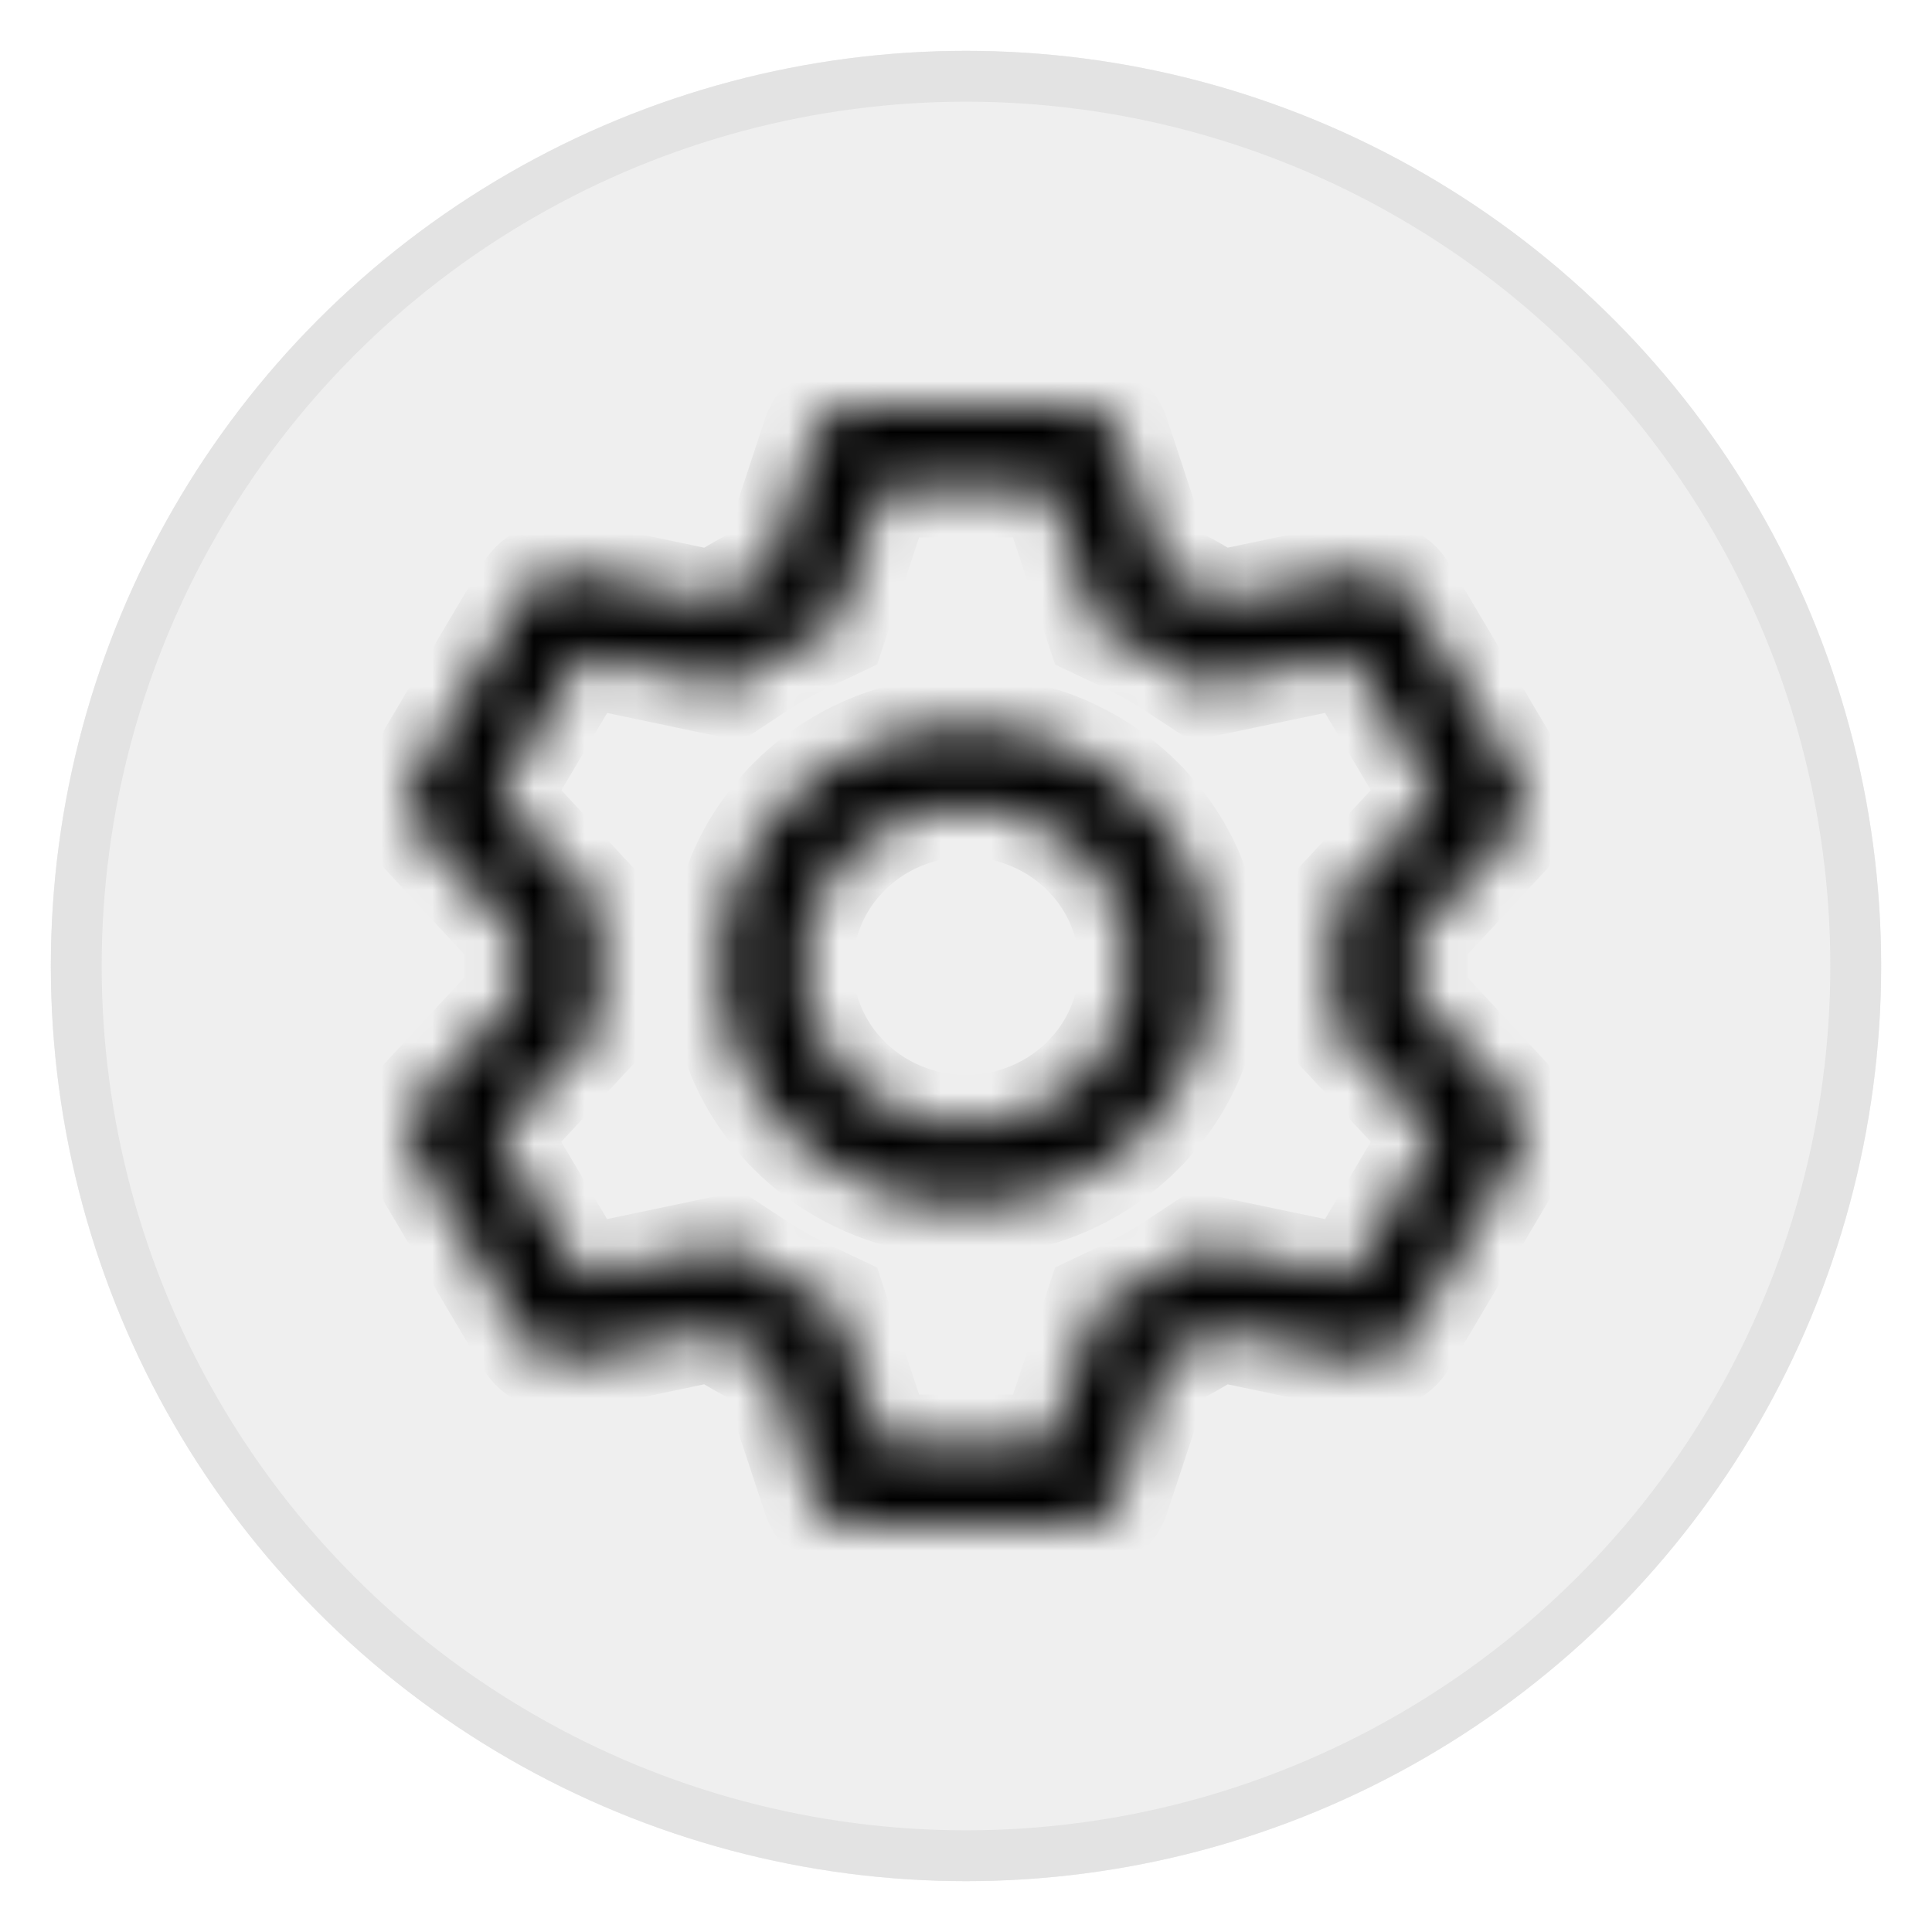 <svg width="38" height="38" viewBox="0 0 38 38" fill="none" xmlns="http://www.w3.org/2000/svg">
<g filter="url(#filter0_f_1_781)">
<circle cx="19" cy="19" r="18" fill="#EFEFEF"/>
<circle cx="19" cy="19" r="17.5" stroke="#E3E3E3"/>
</g>
<mask id="path-3-inside-1_1_781" fill="white">
<path d="M21.235 8C21.406 8 21.572 8.053 21.71 8.151C21.848 8.249 21.95 8.387 22.002 8.545L22.889 11.231C23.262 11.408 23.618 11.608 23.958 11.833L26.79 11.239C26.957 11.204 27.131 11.222 27.287 11.29C27.442 11.357 27.572 11.472 27.657 11.616L29.892 15.386C29.977 15.53 30.014 15.697 29.995 15.862C29.977 16.028 29.905 16.183 29.791 16.307L27.848 18.397C27.876 18.797 27.876 19.2 27.848 19.6L29.791 21.693C29.905 21.817 29.977 21.972 29.995 22.138C30.014 22.303 29.977 22.47 29.892 22.614L27.657 26.386C27.572 26.53 27.442 26.644 27.286 26.711C27.13 26.779 26.957 26.796 26.79 26.761L23.958 26.167C23.62 26.39 23.262 26.592 22.891 26.769L22.002 29.455C21.95 29.613 21.848 29.751 21.71 29.849C21.572 29.947 21.406 30 21.235 30H16.765C16.594 30 16.428 29.947 16.29 29.849C16.152 29.751 16.05 29.613 15.998 29.455L15.112 26.771C14.741 26.594 14.383 26.392 14.04 26.166L11.21 26.761C11.043 26.796 10.869 26.778 10.713 26.71C10.557 26.643 10.428 26.528 10.343 26.384L8.108 22.614C8.023 22.47 7.986 22.303 8.005 22.138C8.023 21.972 8.095 21.817 8.209 21.693L10.152 19.6C10.124 19.201 10.124 18.799 10.152 18.4L8.209 16.307C8.095 16.183 8.023 16.028 8.005 15.862C7.986 15.697 8.023 15.53 8.108 15.386L10.343 11.614C10.428 11.47 10.558 11.356 10.714 11.289C10.87 11.221 11.043 11.204 11.21 11.239L14.04 11.834C14.382 11.61 14.74 11.407 15.112 11.229L15.999 8.545C16.051 8.387 16.153 8.25 16.291 8.152C16.428 8.054 16.593 8.001 16.764 8H21.233H21.235ZM20.645 9.571H17.355L16.439 12.348L15.822 12.642C15.518 12.787 15.225 12.952 14.945 13.135L14.374 13.513L11.446 12.897L9.801 15.675L11.808 17.84L11.76 18.507C11.737 18.835 11.737 19.165 11.76 19.493L11.808 20.16L9.798 22.325L11.444 25.103L14.372 24.489L14.943 24.865C15.224 25.048 15.517 25.213 15.82 25.358L16.438 25.652L17.355 28.429H20.648L21.567 25.65L22.183 25.358C22.486 25.214 22.779 25.049 23.059 24.865L23.628 24.489L26.558 25.103L28.202 22.325L26.193 20.16L26.241 19.493C26.265 19.164 26.265 18.834 26.241 18.505L26.193 17.839L28.204 15.675L26.558 12.897L23.628 13.509L23.059 13.135C22.779 12.951 22.486 12.786 22.183 12.642L21.567 12.35L20.646 9.571H20.645ZM19 14.286C20.283 14.286 21.513 14.782 22.421 15.666C23.328 16.551 23.837 17.75 23.837 19C23.837 20.25 23.328 21.449 22.421 22.334C21.513 23.218 20.283 23.714 19 23.714C17.717 23.714 16.487 23.218 15.579 22.334C14.672 21.449 14.163 20.25 14.163 19C14.163 17.75 14.672 16.551 15.579 15.666C16.487 14.782 17.717 14.286 19 14.286ZM19 15.857C18.145 15.857 17.324 16.188 16.72 16.778C16.115 17.367 15.775 18.166 15.775 19C15.775 19.834 16.115 20.633 16.72 21.222C17.324 21.812 18.145 22.143 19 22.143C19.855 22.143 20.676 21.812 21.28 21.222C21.885 20.633 22.225 19.834 22.225 19C22.225 18.166 21.885 17.367 21.28 16.778C20.676 16.188 19.855 15.857 19 15.857Z"/>
</mask>
<path d="M21.235 8C21.406 8 21.572 8.053 21.71 8.151C21.848 8.249 21.95 8.387 22.002 8.545L22.889 11.231C23.262 11.408 23.618 11.608 23.958 11.833L26.79 11.239C26.957 11.204 27.131 11.222 27.287 11.29C27.442 11.357 27.572 11.472 27.657 11.616L29.892 15.386C29.977 15.53 30.014 15.697 29.995 15.862C29.977 16.028 29.905 16.183 29.791 16.307L27.848 18.397C27.876 18.797 27.876 19.2 27.848 19.6L29.791 21.693C29.905 21.817 29.977 21.972 29.995 22.138C30.014 22.303 29.977 22.47 29.892 22.614L27.657 26.386C27.572 26.53 27.442 26.644 27.286 26.711C27.13 26.779 26.957 26.796 26.79 26.761L23.958 26.167C23.62 26.39 23.262 26.592 22.891 26.769L22.002 29.455C21.95 29.613 21.848 29.751 21.71 29.849C21.572 29.947 21.406 30 21.235 30H16.765C16.594 30 16.428 29.947 16.29 29.849C16.152 29.751 16.05 29.613 15.998 29.455L15.112 26.771C14.741 26.594 14.383 26.392 14.04 26.166L11.21 26.761C11.043 26.796 10.869 26.778 10.713 26.71C10.557 26.643 10.428 26.528 10.343 26.384L8.108 22.614C8.023 22.47 7.986 22.303 8.005 22.138C8.023 21.972 8.095 21.817 8.209 21.693L10.152 19.6C10.124 19.201 10.124 18.799 10.152 18.4L8.209 16.307C8.095 16.183 8.023 16.028 8.005 15.862C7.986 15.697 8.023 15.53 8.108 15.386L10.343 11.614C10.428 11.47 10.558 11.356 10.714 11.289C10.87 11.221 11.043 11.204 11.21 11.239L14.04 11.834C14.382 11.61 14.74 11.407 15.112 11.229L15.999 8.545C16.051 8.387 16.153 8.25 16.291 8.152C16.428 8.054 16.593 8.001 16.764 8H21.233H21.235ZM20.645 9.571H17.355L16.439 12.348L15.822 12.642C15.518 12.787 15.225 12.952 14.945 13.135L14.374 13.513L11.446 12.897L9.801 15.675L11.808 17.84L11.76 18.507C11.737 18.835 11.737 19.165 11.76 19.493L11.808 20.16L9.798 22.325L11.444 25.103L14.372 24.489L14.943 24.865C15.224 25.048 15.517 25.213 15.82 25.358L16.438 25.652L17.355 28.429H20.648L21.567 25.65L22.183 25.358C22.486 25.214 22.779 25.049 23.059 24.865L23.628 24.489L26.558 25.103L28.202 22.325L26.193 20.16L26.241 19.493C26.265 19.164 26.265 18.834 26.241 18.505L26.193 17.839L28.204 15.675L26.558 12.897L23.628 13.509L23.059 13.135C22.779 12.951 22.486 12.786 22.183 12.642L21.567 12.35L20.646 9.571H20.645ZM19 14.286C20.283 14.286 21.513 14.782 22.421 15.666C23.328 16.551 23.837 17.75 23.837 19C23.837 20.25 23.328 21.449 22.421 22.334C21.513 23.218 20.283 23.714 19 23.714C17.717 23.714 16.487 23.218 15.579 22.334C14.672 21.449 14.163 20.25 14.163 19C14.163 17.75 14.672 16.551 15.579 15.666C16.487 14.782 17.717 14.286 19 14.286ZM19 15.857C18.145 15.857 17.324 16.188 16.72 16.778C16.115 17.367 15.775 18.166 15.775 19C15.775 19.834 16.115 20.633 16.72 21.222C17.324 21.812 18.145 22.143 19 22.143C19.855 22.143 20.676 21.812 21.28 21.222C21.885 20.633 22.225 19.834 22.225 19C22.225 18.166 21.885 17.367 21.28 16.778C20.676 16.188 19.855 15.857 19 15.857Z" fill="black" stroke="black" stroke-width="2" mask="url(#path-3-inside-1_1_781)"/>
<defs>
<filter id="filter0_f_1_781" x="0" y="0" width="38" height="38" filterUnits="userSpaceOnUse" color-interpolation-filters="sRGB">
<feFlood flood-opacity="0" result="BackgroundImageFix"/>
<feBlend mode="normal" in="SourceGraphic" in2="BackgroundImageFix" result="shape"/>
<feGaussianBlur stdDeviation="0.5" result="effect1_foregroundBlur_1_781"/>
</filter>
</defs>
</svg>
